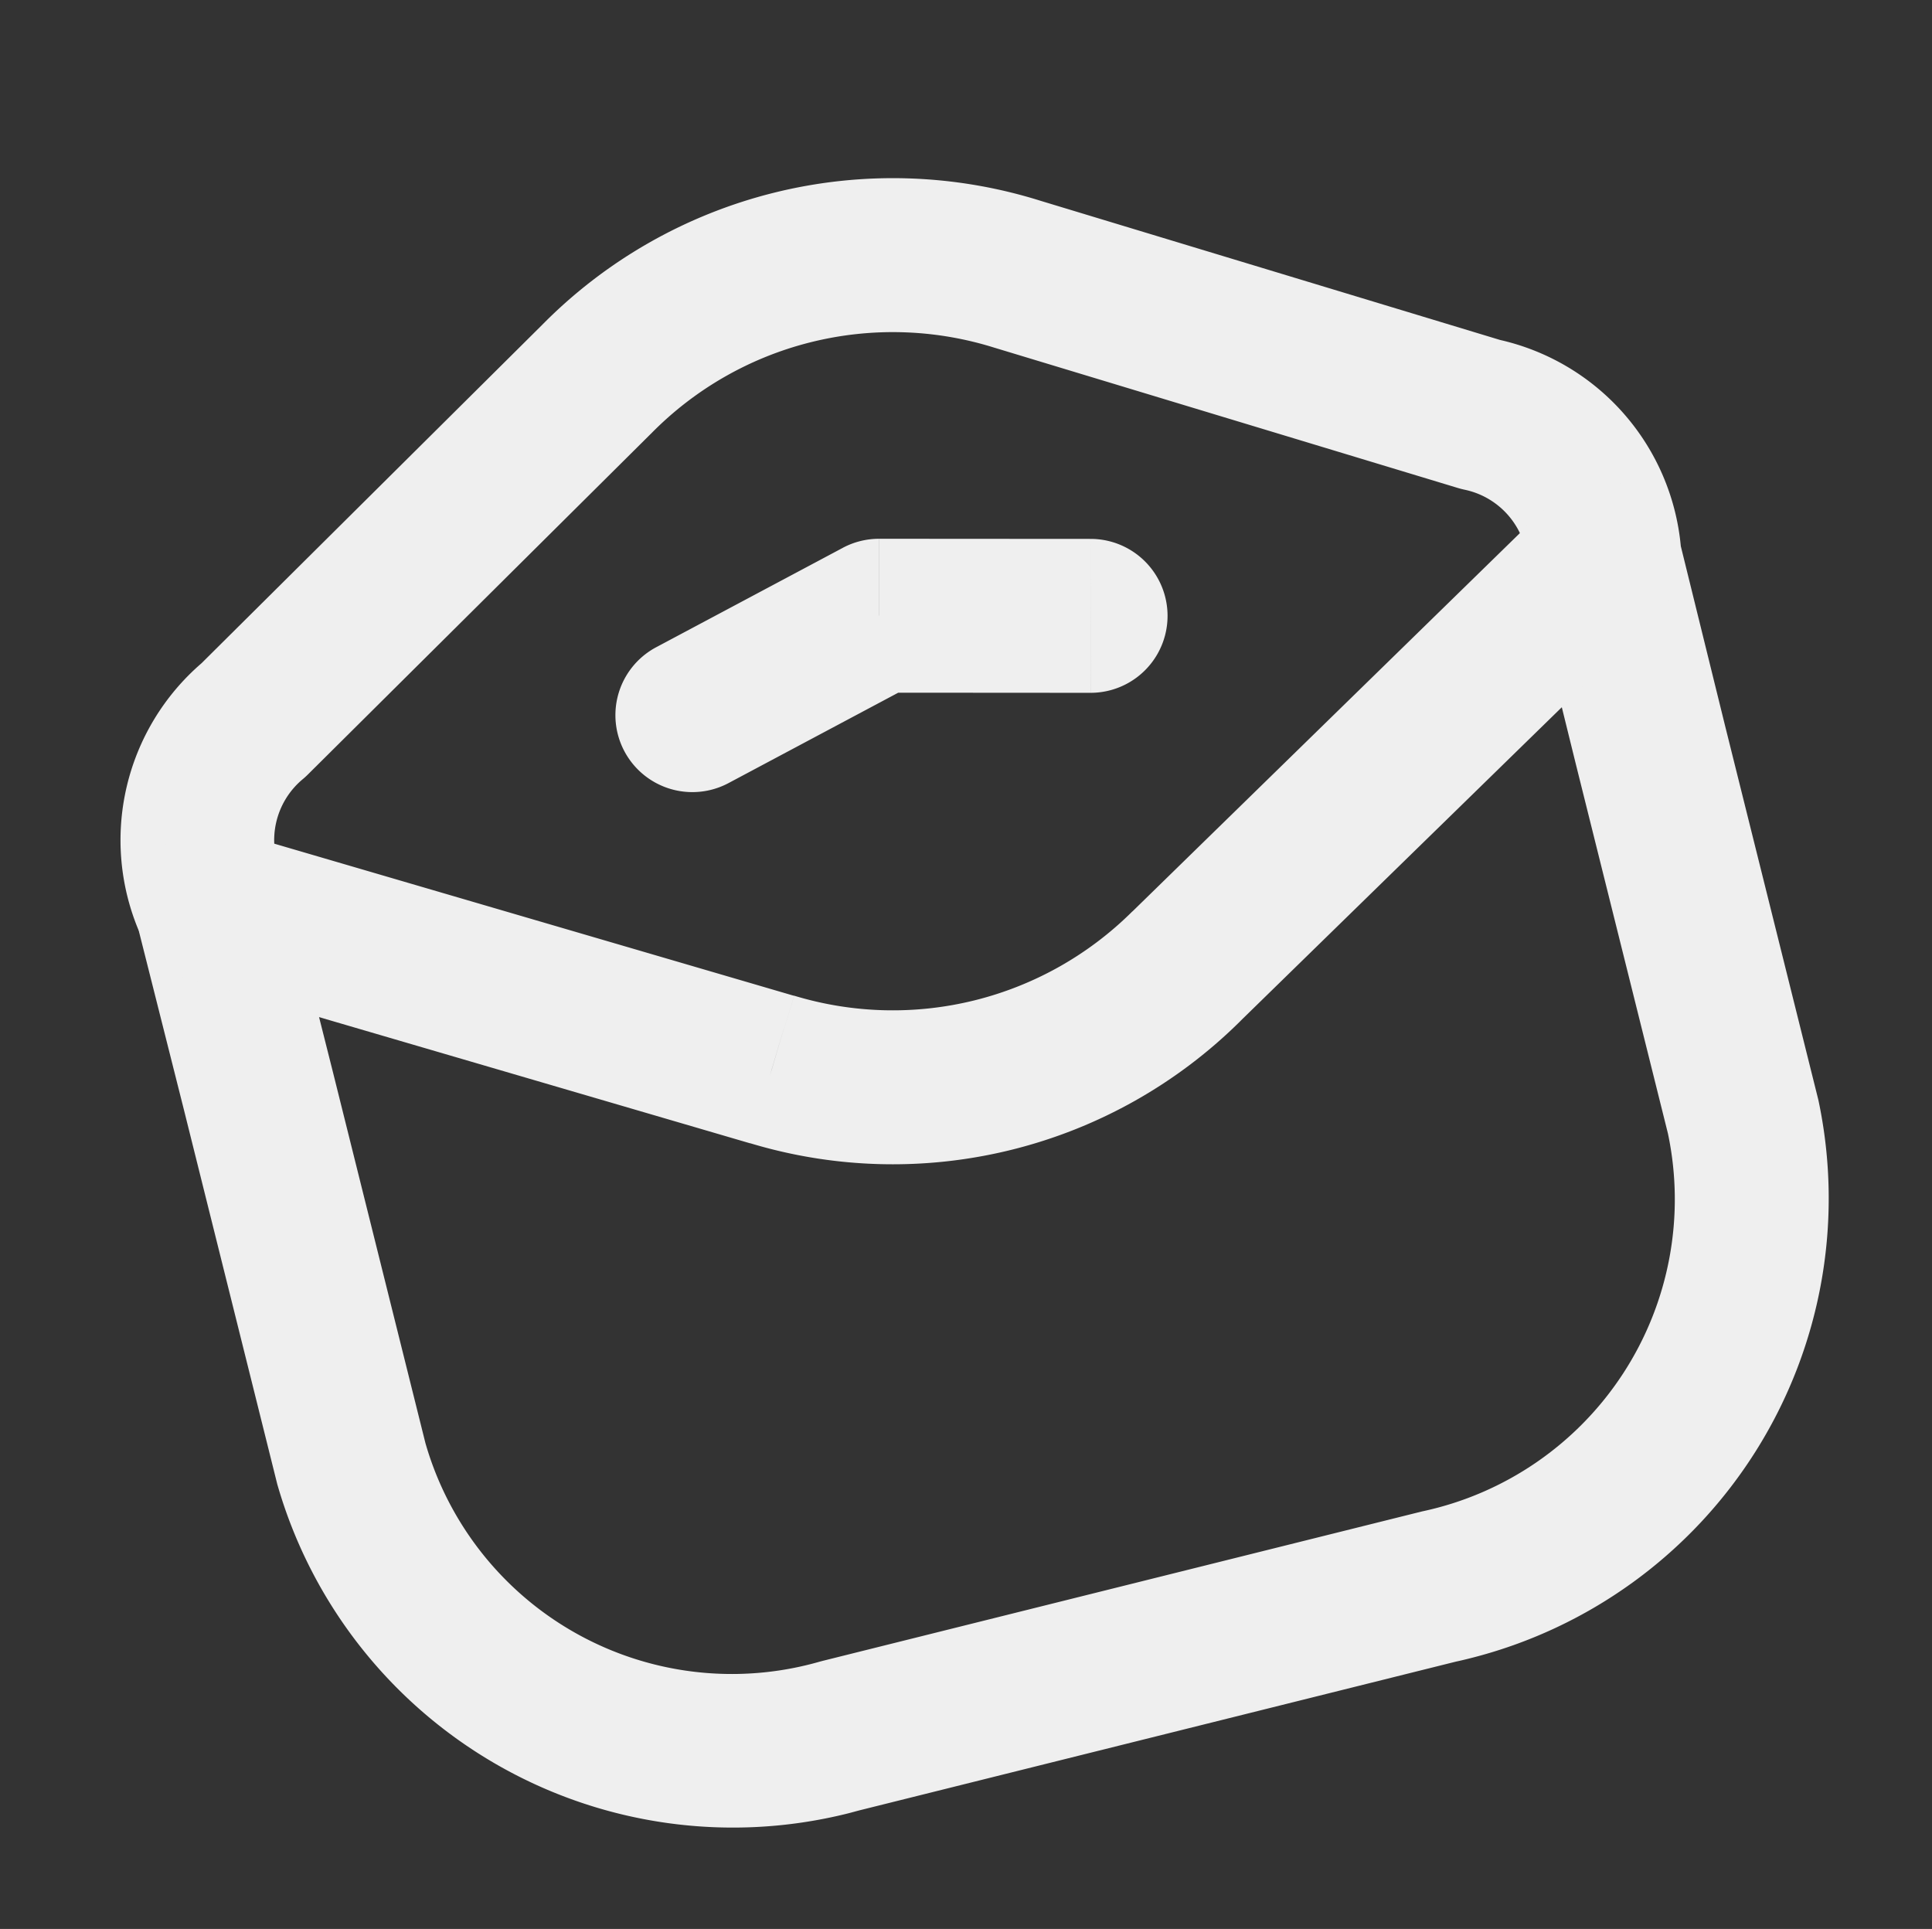 <svg xmlns="http://www.w3.org/2000/svg" viewBox="0 0 50.721 50.638">
  <rect x="0" y="0" width="50.721" height="50.638" fill="#333333" stroke="none"/>
  <g id="envelope-open-svgrepo-com" transform="translate(-5.637 7.153) rotate(-14)">
    <path id="Path_4" data-name="Path 4" d="M34.1,46c-.121,0-.242,0-.364-.005h-16.1c-.121,0-.243.005-.363.005A12.444,12.444,0,0,1,4.837,33.989q0-.035,0-.071V23.86l-.013-4.852A6.132,6.132,0,0,1,8.116,12.6L18.935,6.149a12.935,12.935,0,0,1,13.5,0l10.818,6.461a6.132,6.132,0,0,1,3.294,6.4l-.013,4.861v10.05q0,.036,0,.072A12.446,12.446,0,0,1,34.1,46ZM17.6,41.954H33.827a8.374,8.374,0,0,0,8.662-8.066V23.871l.013-5.035a2.023,2.023,0,0,1,.035-.372A2.083,2.083,0,0,0,41.4,16.2q-.08-.039-.156-.084l-10.9-6.508L30.33,9.6a8.895,8.895,0,0,0-9.294,0l-.021.012-10.9,6.5q-.075.045-.155.083a2.083,2.083,0,0,0-1.137,2.26,2.023,2.023,0,0,1,.036.372l.013,5.027V33.882a8.37,8.37,0,0,0,8.662,8.073Z" transform="translate(0)" fill="#efefef"/>
    <path id="Path_5" data-name="Path 5" d="M7.817,11.167a2.02,2.02,0,0,0-2.039,3.488Zm12.207,9.475,1.037-1.734-.018-.01Zm11.225,0L30.229,18.9l-.018.011Zm14.246-5.987a2.02,2.02,0,1,0-2.039-3.488ZM30.535,13.074a2.02,2.02,0,0,0,.98-3.92Zm-4.9-3.307.49-1.96a2.02,2.02,0,0,0-.98,0ZM19.76,9.154a2.02,2.02,0,1,0,.98,3.92Zm-13.982,5.5L19,22.386,21.043,18.9,7.817,11.167Zm13.209,7.721a12.955,12.955,0,0,0,13.3,0l-2.074-3.468a8.915,8.915,0,0,1-9.151,0Zm13.281.01,13.226-7.731-2.039-3.488L30.229,18.9ZM31.515,9.154,26.127,7.807l-.98,3.92,5.387,1.347ZM25.147,7.807,19.76,9.154l.98,3.92,5.387-1.347Z" transform="translate(0.045 5.923)" fill="#efefef"/>
  </g>
</svg>
